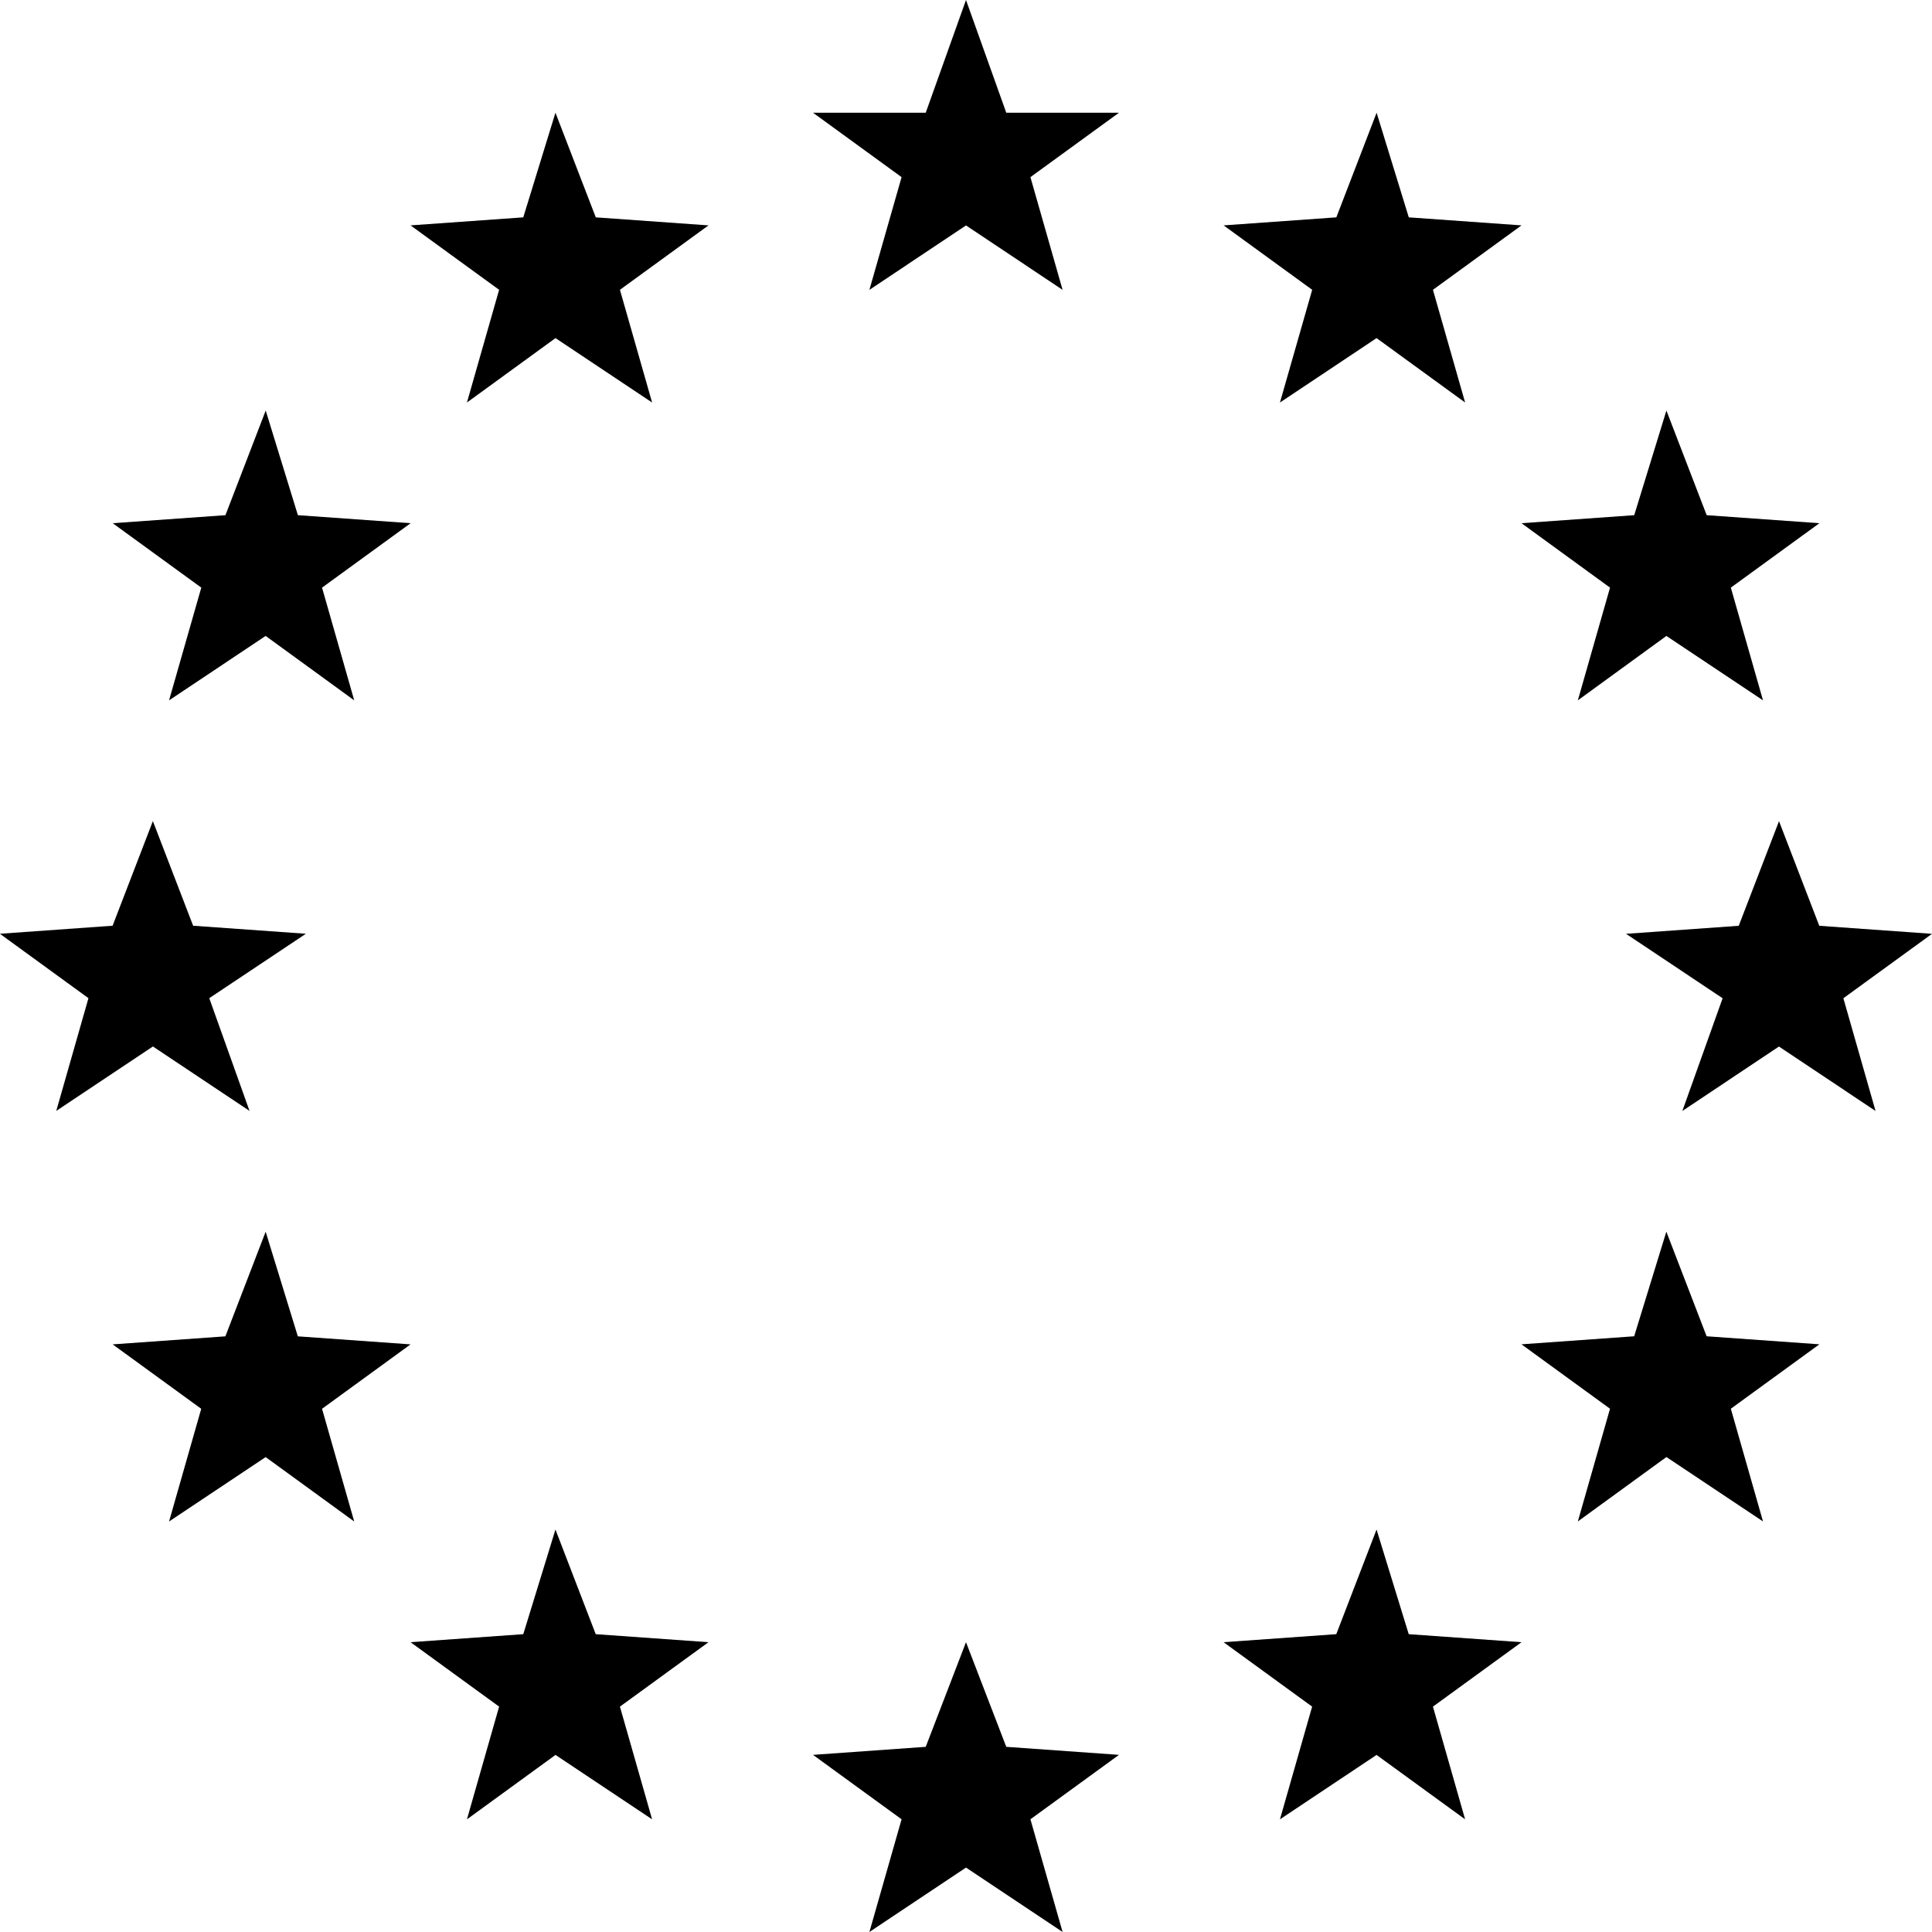 <svg viewBox="0 0 32 32" xmlns="http://www.w3.org/2000/svg"><g id="icon">
  <path d="m2.533 17.333 1.6 1.067-.667-1.867 1.6-1.067-1.867-.133-.667-1.733-.667 1.733-1.867.133 1.467 1.067L.932 18.4zM2.8 11.6l1.6-1.067L5.867 11.6l-.533-1.867 1.467-1.067-1.867-.133L4.401 6.8l-.667 1.733-1.867.133 1.467 1.067zm6.4-9.733L8.667 3.6 6.8 3.733 8.267 4.8l-.533 1.867L9.201 5.6l1.6 1.067-.533-1.867 1.467-1.067L9.868 3.6zm12 4.8L22.8 5.6l1.467 1.067-.533-1.867 1.467-1.067-1.867-.133-.533-1.733-.667 1.733-1.867.133L21.734 4.8zM16 0l-.667 1.867h-1.867l1.467 1.067-.533 1.867L16 3.734l1.6 1.067-.533-1.867 1.467-1.067h-1.867zm16 15.467-1.867-.133-.667-1.733-.667 1.733-1.867.133 1.6 1.067-.667 1.867 1.6-1.067 1.6 1.067-.533-1.867zm-5.333-5.734-.533 1.867 1.467-1.067 1.6 1.067-.533-1.867 1.467-1.067-1.867-.133-.667-1.733-.533 1.733-1.867.133zm-10 19.2L16 27.2l-.667 1.733-1.867.133 1.467 1.067L14.4 32l1.6-1.067L17.6 32l-.533-1.867 1.467-1.067zm6.666-1.866-.533-1.733-.667 1.733-1.867.133 1.467 1.067-.533 1.867 1.6-1.067 1.467 1.067-.533-1.867 1.467-1.067zm4.934-4.934L27.6 20.4l-.533 1.733-1.867.133 1.467 1.067-.533 1.867 1.467-1.067 1.6 1.067-.533-1.867 1.467-1.067zm-18.4 4.934L9.2 25.334l-.533 1.733L6.8 27.2l1.467 1.067-.533 1.867 1.467-1.067 1.6 1.067-.533-1.867 1.467-1.067zm-3.067-4.8-1.867-.133-.533-1.733-.667 1.733-1.867.133 1.467 1.067-.533 1.867 1.6-1.067 1.467 1.067-.533-1.867z"/>
</g></svg>
